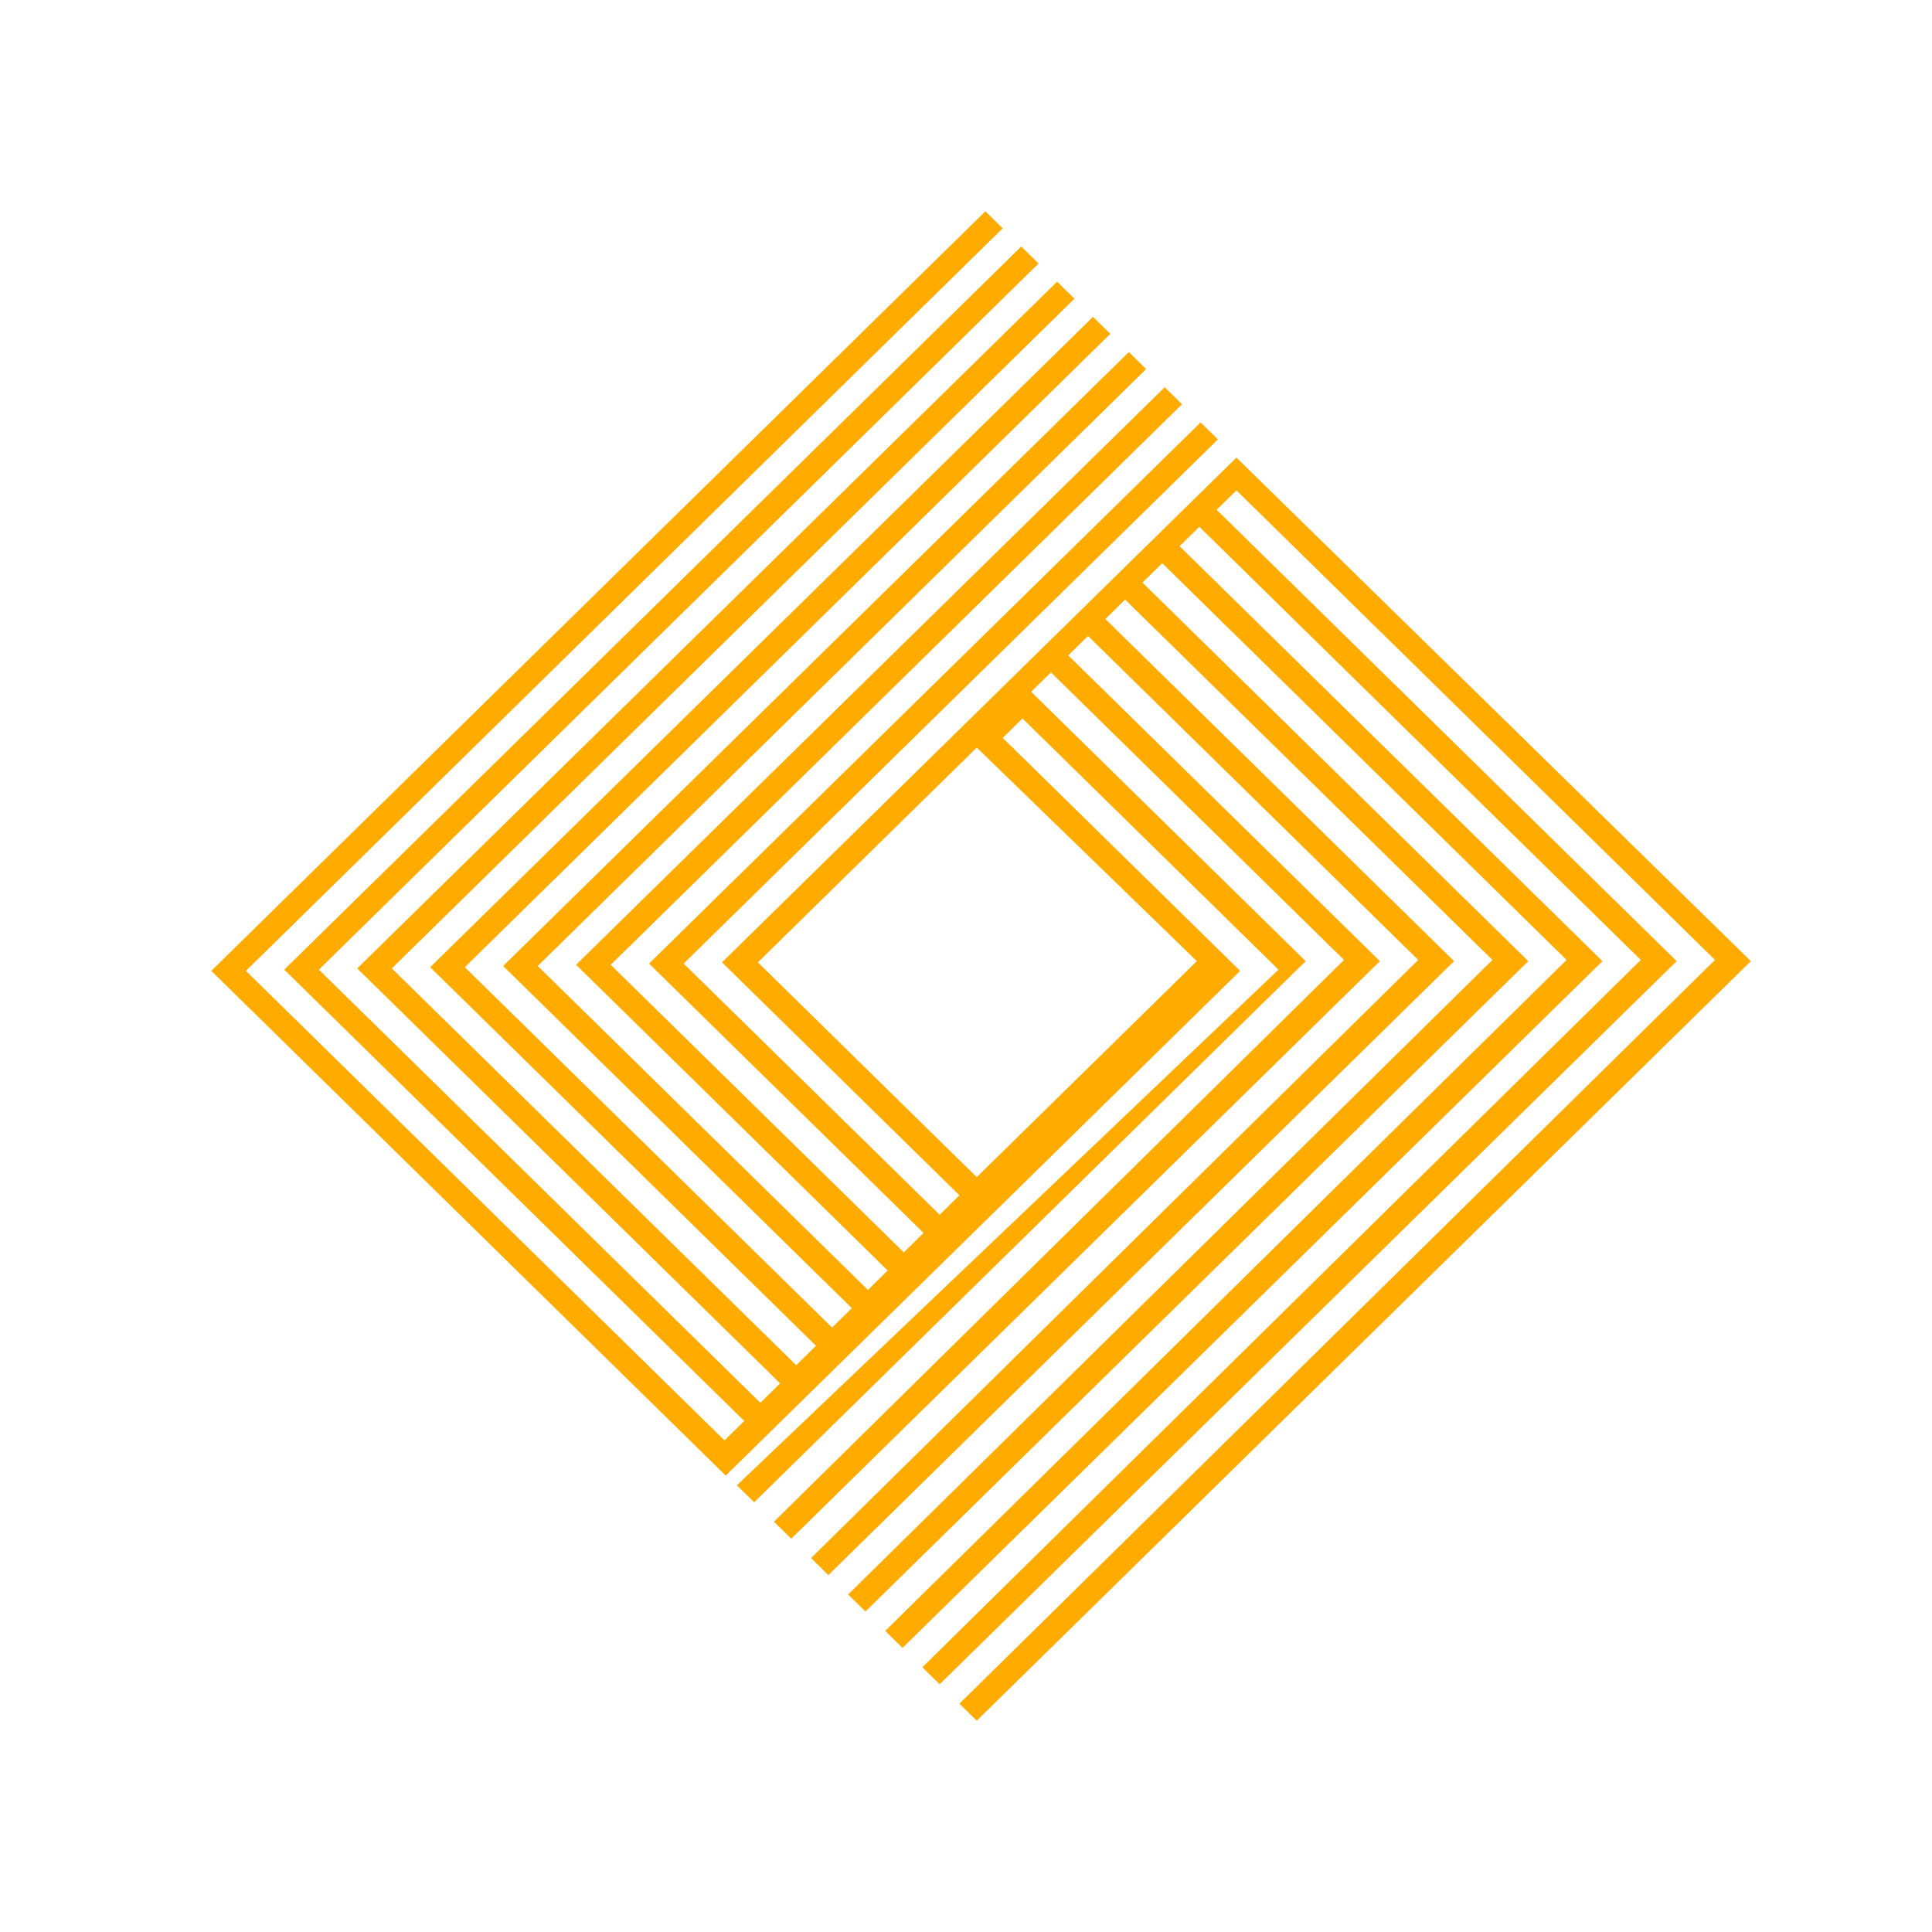 <svg width="64" height="64" viewBox="0 0 64 64" fill="none" xmlns="http://www.w3.org/2000/svg">
<path d="M40.959 15.159L23.918 31.879L31.783 39.596L31.128 40.24L22.648 31.92L40.345 14.556L39.771 13.994L21.501 31.92L30.595 40.843L29.94 41.486L20.231 31.96L39.157 13.391L38.583 12.828L19.371 31.678L19.084 31.96L29.407 42.088L28.752 42.731L17.814 32L37.969 12.225L37.395 11.662L16.668 32L28.219 43.334L27.564 43.977L15.398 32.04L36.781 11.059L36.207 10.497L14.251 32.04L27.031 44.58L26.376 45.224L12.981 32.08L35.593 9.894L35.019 9.331L11.834 32.08L25.843 45.826L25.188 46.469L10.564 32.121L34.405 8.728L33.831 8.166L9.417 32.121L24.655 47.072L24 47.715L8.147 32.161L33.217 7.563L32.643 7L7 32.161L24.041 48.881L41.082 32.161L33.217 24.444L33.872 23.801L42.352 32.121L24.41 49.203L24.983 49.765L43.253 31.839L34.159 22.916L34.815 22.273L44.523 31.799L25.639 50.408L26.212 50.971L45.711 31.839L35.388 21.711L36.043 21.067L46.981 31.799L26.867 51.614L27.441 52.177L48.169 31.839L36.617 20.505L37.272 19.862L49.439 31.799L28.096 52.82L28.67 53.383L50.627 31.839L37.846 19.299L38.501 18.656L51.896 31.799L29.325 54.026L29.899 54.588L53.084 31.839L39.075 18.093L39.73 17.45L54.354 31.799L30.554 55.231L31.128 55.794L55.542 31.839L40.304 16.887L40.959 16.244L56.812 31.799L31.783 56.437L32.357 57L58 31.839L40.959 15.159ZM39.648 31.839L32.357 38.994L25.106 31.879L32.357 24.765L39.648 31.839Z" fill="#FFAB00"/>
</svg>
